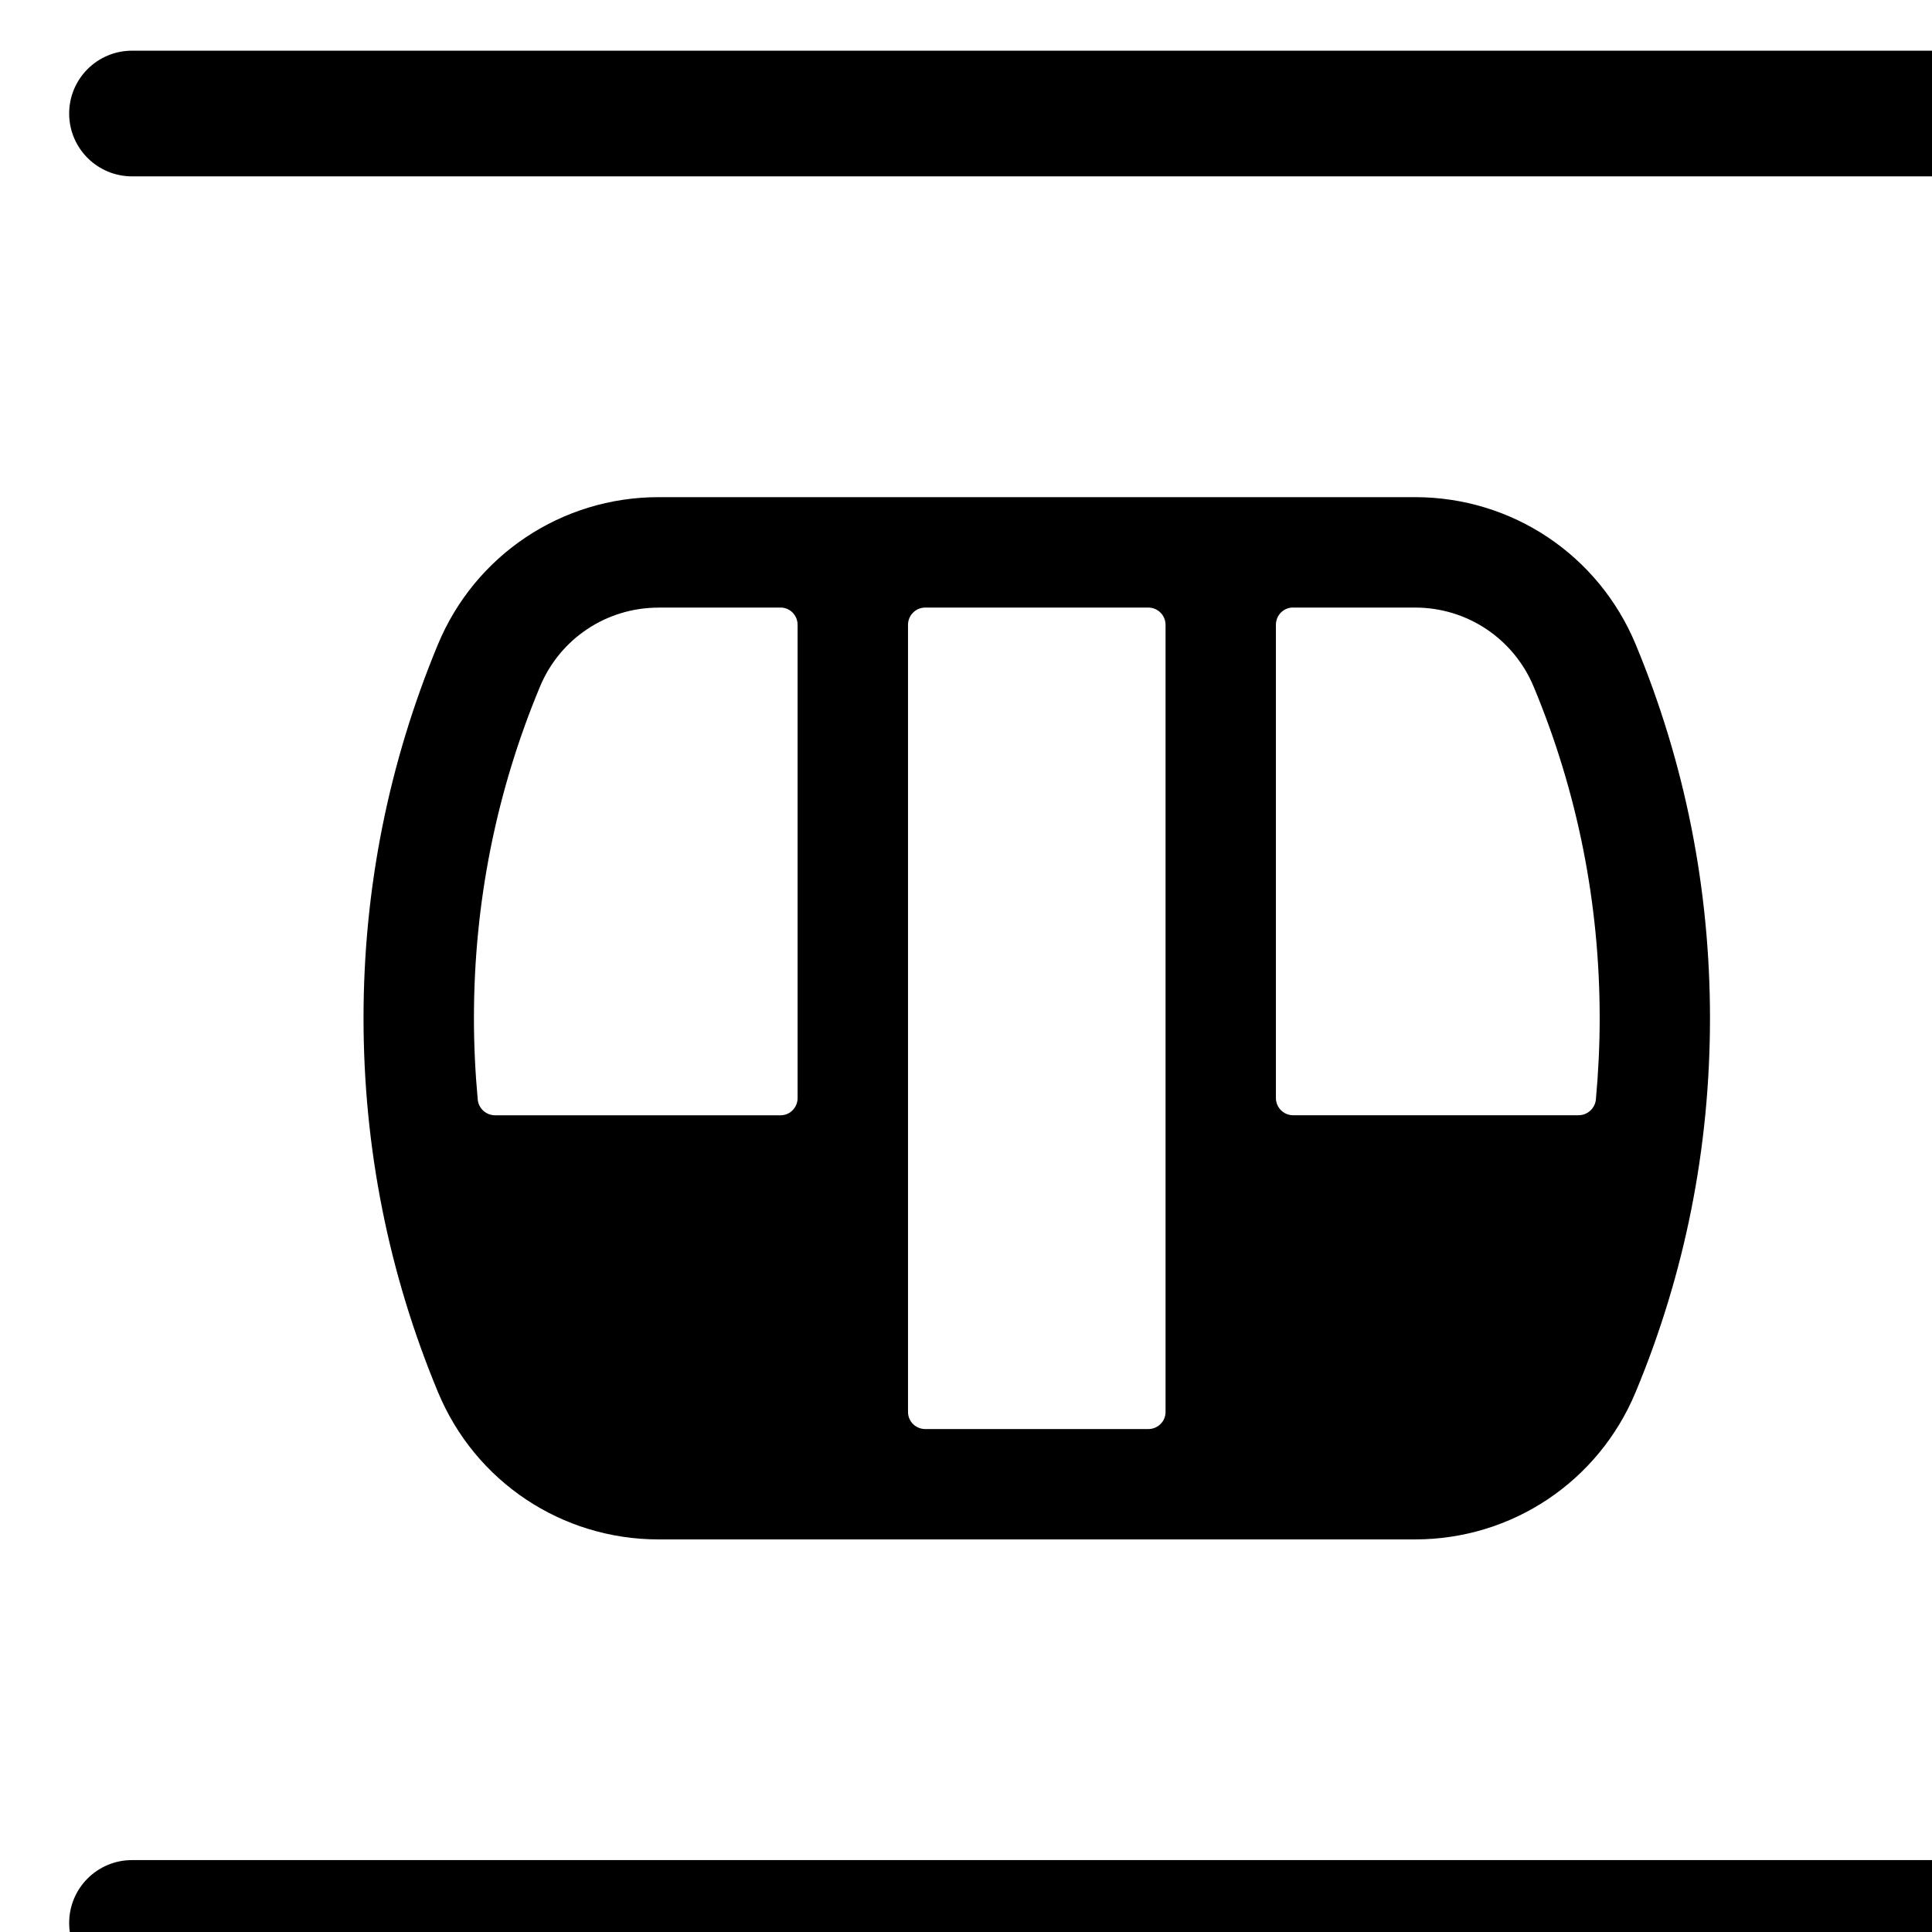 <?xml version="1.0" encoding="utf-8"?>
<svg width="7.53cm" height="7.53cm" viewBox="0 0 9.26 9.26" version="1.1" id="svg887" xmlns="http://www.w3.org/2000/svg">
  <g id="layer1">
    <g id="g21215" transform="matrix(0.265,0,0,0.265,-210.37,-154.207)" style="display:inline;enable-background:new">
      <g id="g21207">
        <g id="g19579">
          <path style="fill-opacity: 1; fill-rule: nonzero; stroke: none; stroke-width: 1.543;" d="M 828.962,585.103 H 796.237 c -0.628,0 -1.137,-0.509 -1.137,-1.136 0,-0.628 0.509,-1.137 1.137,-1.137 h 32.725 c 0.628,0 1.137,0.509 1.137,1.137 0,0.627 -0.509,1.136 -1.137,1.136" id="path1927"/>
          <path style="fill-opacity: 1; fill-rule: nonzero; stroke: none; stroke-width: 1.543;" d="m 830.1,616.694 v 0 c 0,-0.628 -0.509,-1.138 -1.137,-1.138 H 796.237 c -0.628,0 -1.137,0.509 -1.137,1.138 0,0.627 0.509,1.136 1.137,1.136 h 32.725 c 0.628,0 1.137,-0.509 1.137,-1.136" id="path1925"/>
        </g>
      </g>
      <path id="path1923" style="fill-opacity: 1; fill-rule: nonzero; stroke: none; stroke-width: 1.956;" d="m 805.76,590.905 c -1.752,0 -3.319,1.048 -3.99,2.663 -0.892,2.148 -1.346,4.42 -1.346,6.76 0,2.345 0.455,4.62 1.346,6.762 0.671,1.619 2.237,2.666 3.99,2.666 h 13.683 c 1.752,0 3.317,-1.046 3.99,-2.666 0.892,-2.142 1.344,-4.417 1.344,-6.762 0,-2.339 -0.452,-4.614 -1.344,-6.76 -0.673,-1.618 -2.237,-2.663 -3.99,-2.663 z m -4e-5,1.997 h 2.208 c 0.17,0 0.307,0.14 0.307,0.312 v 8.559 c 0,0.172 -0.137,0.312 -0.307,0.312 h -5.166 c -0.16,0 -0.297,-0.124 -0.312,-0.282 -0.045,-0.487 -0.069,-0.98 -0.069,-1.475 0,-2.075 0.401,-4.091 1.193,-5.992 0.36,-0.87 1.203,-1.433 2.146,-1.433 z m 4.824,0 h 4.034 c 0.172,0 0.312,0.14 0.312,0.312 v 14.237 c 0,0.172 -0.14,0.309 -0.312,0.309 h -4.034 c -0.172,0 -0.312,-0.137 -0.312,-0.309 v -14.237 c 0,-0.172 0.14,-0.312 0.312,-0.312 z m 6.651,0 h 2.208 c 0.943,0 1.784,0.563 2.146,1.433 0.792,1.901 1.193,3.917 1.193,5.992 0,0.495 -0.024,0.988 -0.069,1.475 -0.016,0.158 -0.152,0.282 -0.312,0.282 h -5.166 c -0.17,0 -0.309,-0.14 -0.309,-0.312 v -8.559 c 0,-0.172 0.139,-0.312 0.309,-0.312 z"/>
    </g>
  </g>
</svg>